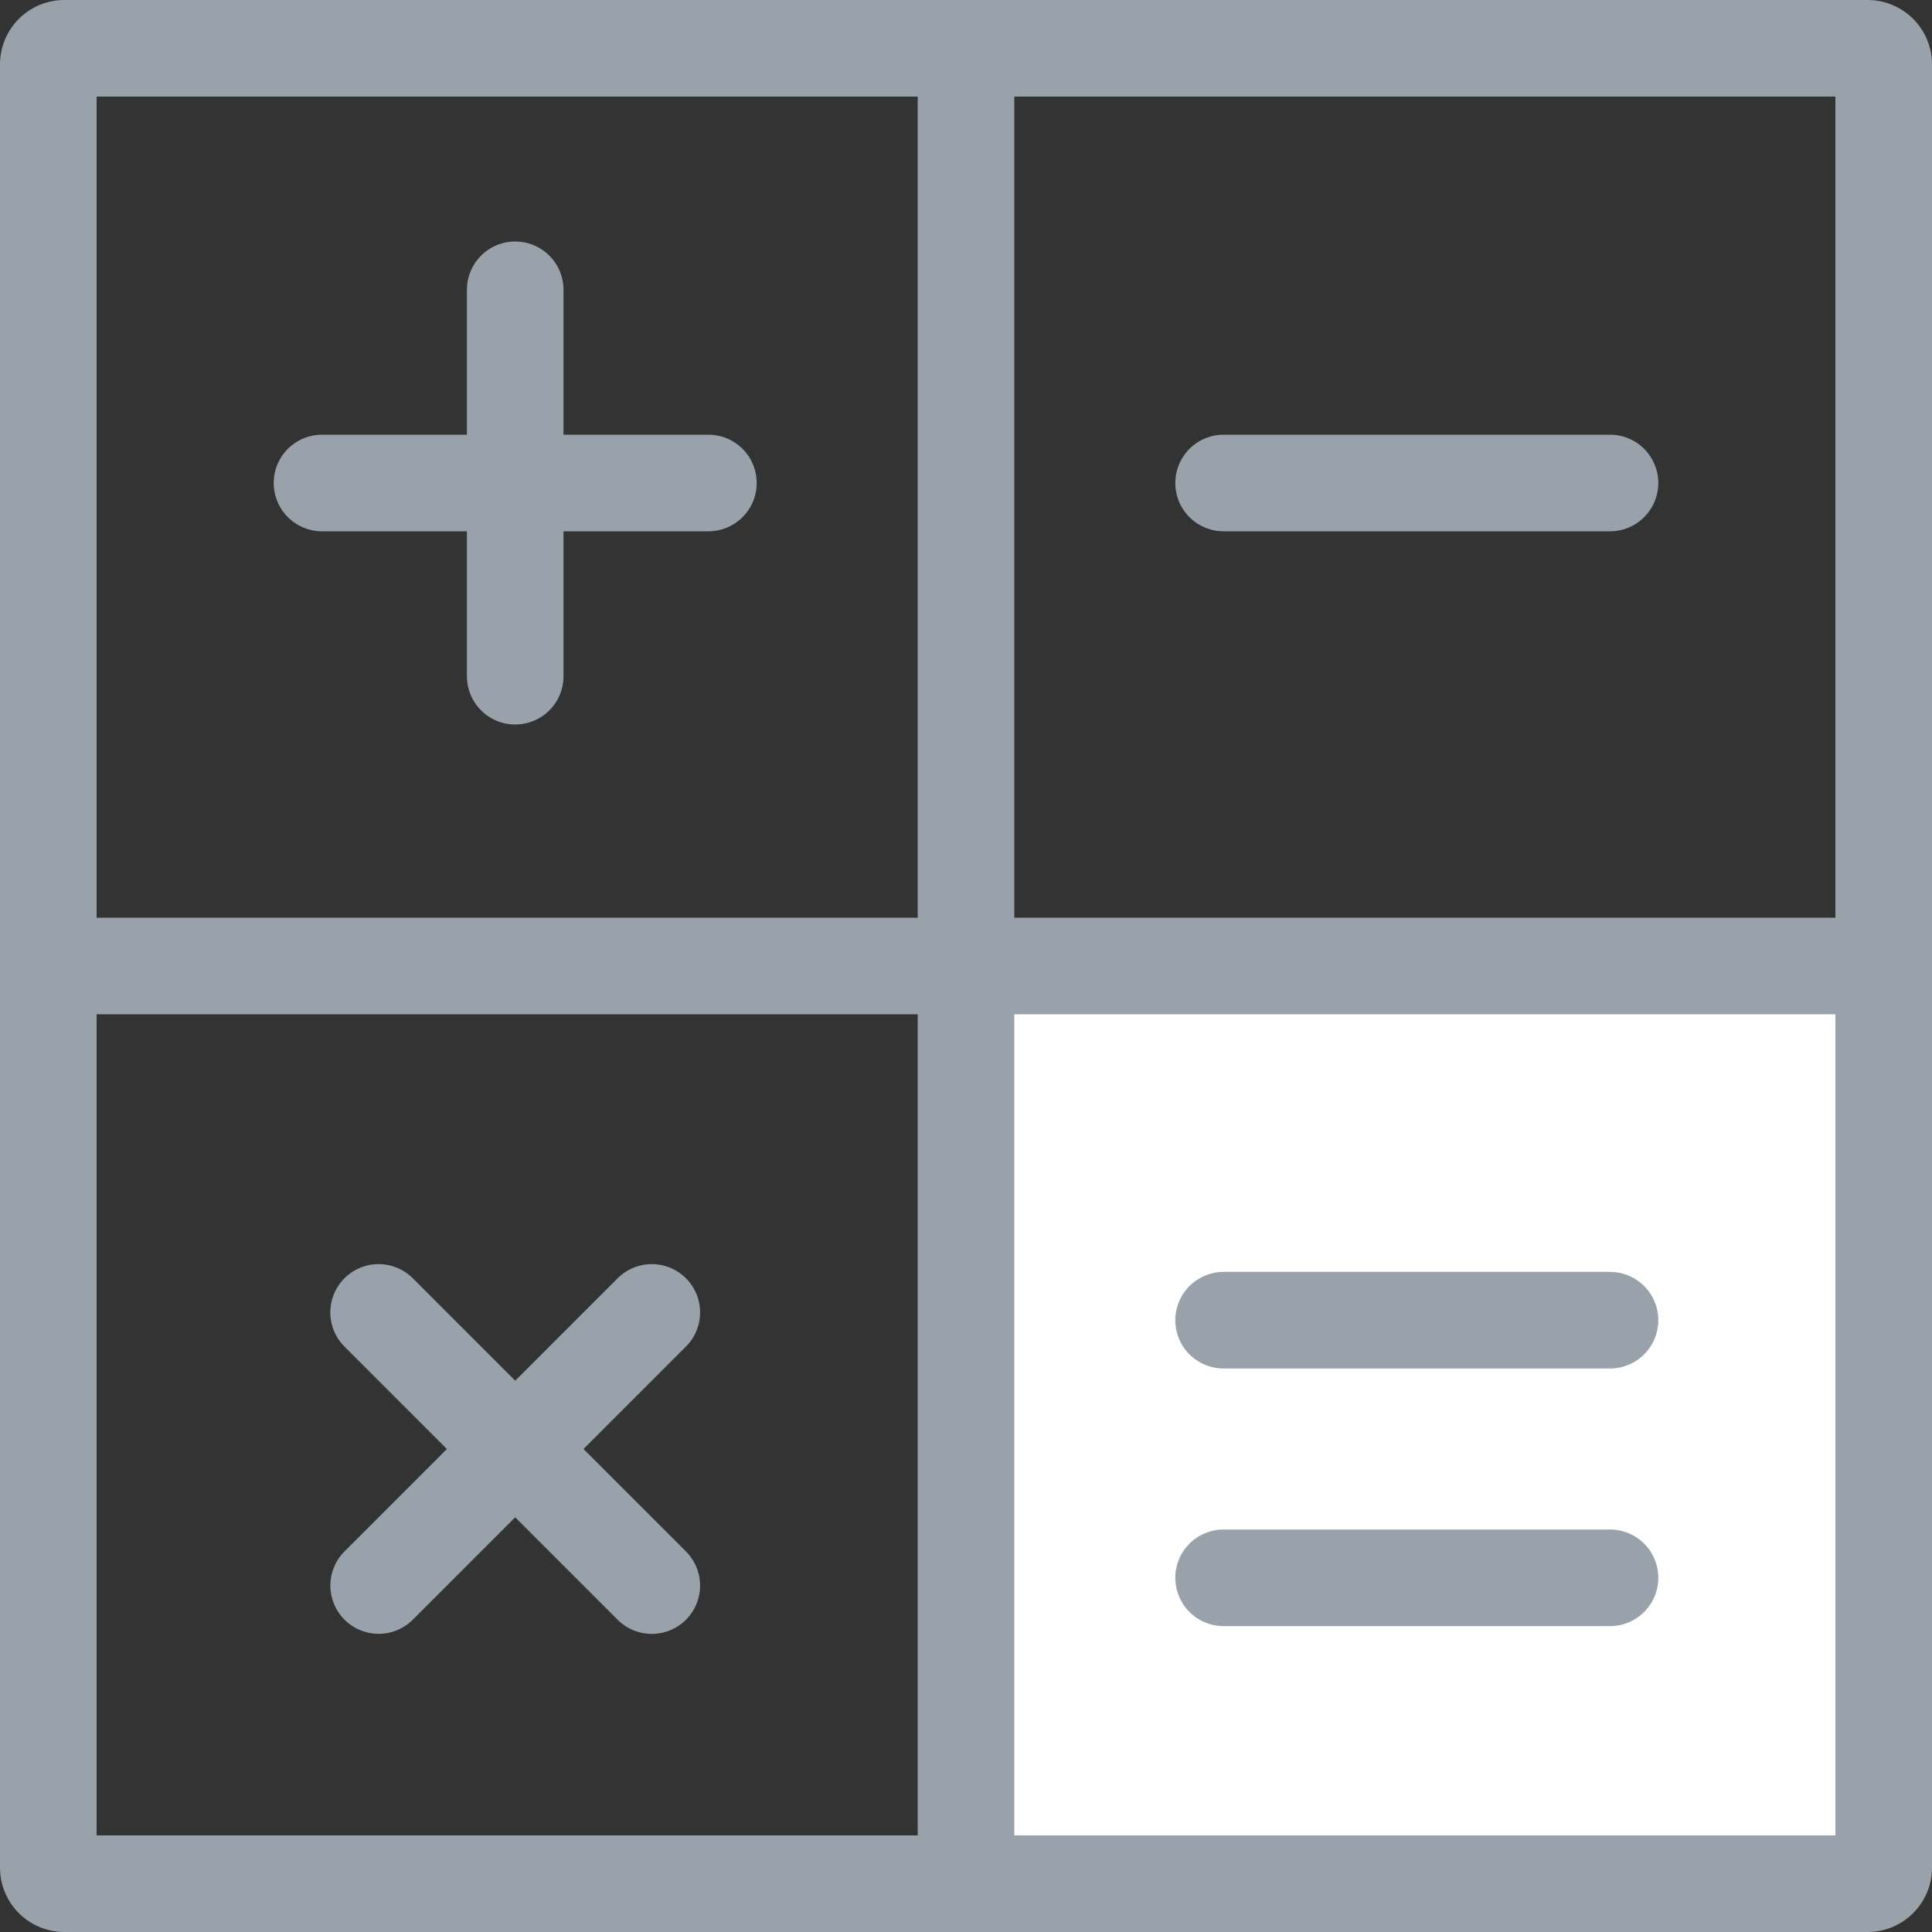 <svg width="30" height="30" xmlns="http://www.w3.org/2000/svg"><rect width="100%" height="100%" fill="#333333" stroke="none"/><g fill="none" fill-rule="evenodd"><path fill="#FFF" d="M15 15h14v14H15z"/><path fill="#99A2AA" fill-rule="nonzero" d="M0 15.75v-1.5h30v1.5z"/><g stroke="#99A2AA" stroke-linecap="round" stroke-width="1.5"><path d="M5 7.5h6M8 4.5v6M5.879 20.379l4.242 4.242M10.121 20.379L5.88 24.62"/></g><path d="M1.5 1.5v27h27v-27h-27zM1 0h28a1 1 0 011 1v28a1 1 0 01-1 1H1a1 1 0 01-1-1V1a1 1 0 011-1z" fill="#99A2AA" fill-rule="nonzero"/><path fill="#99A2AA" fill-rule="nonzero" d="M14.25 0h1.5v30h-1.5z"/><g stroke="#99A2AA" stroke-linecap="round" stroke-width="1.5"><path d="M19 7.5h6M19 20.5h6M19 24.5h6"/></g></g></svg>